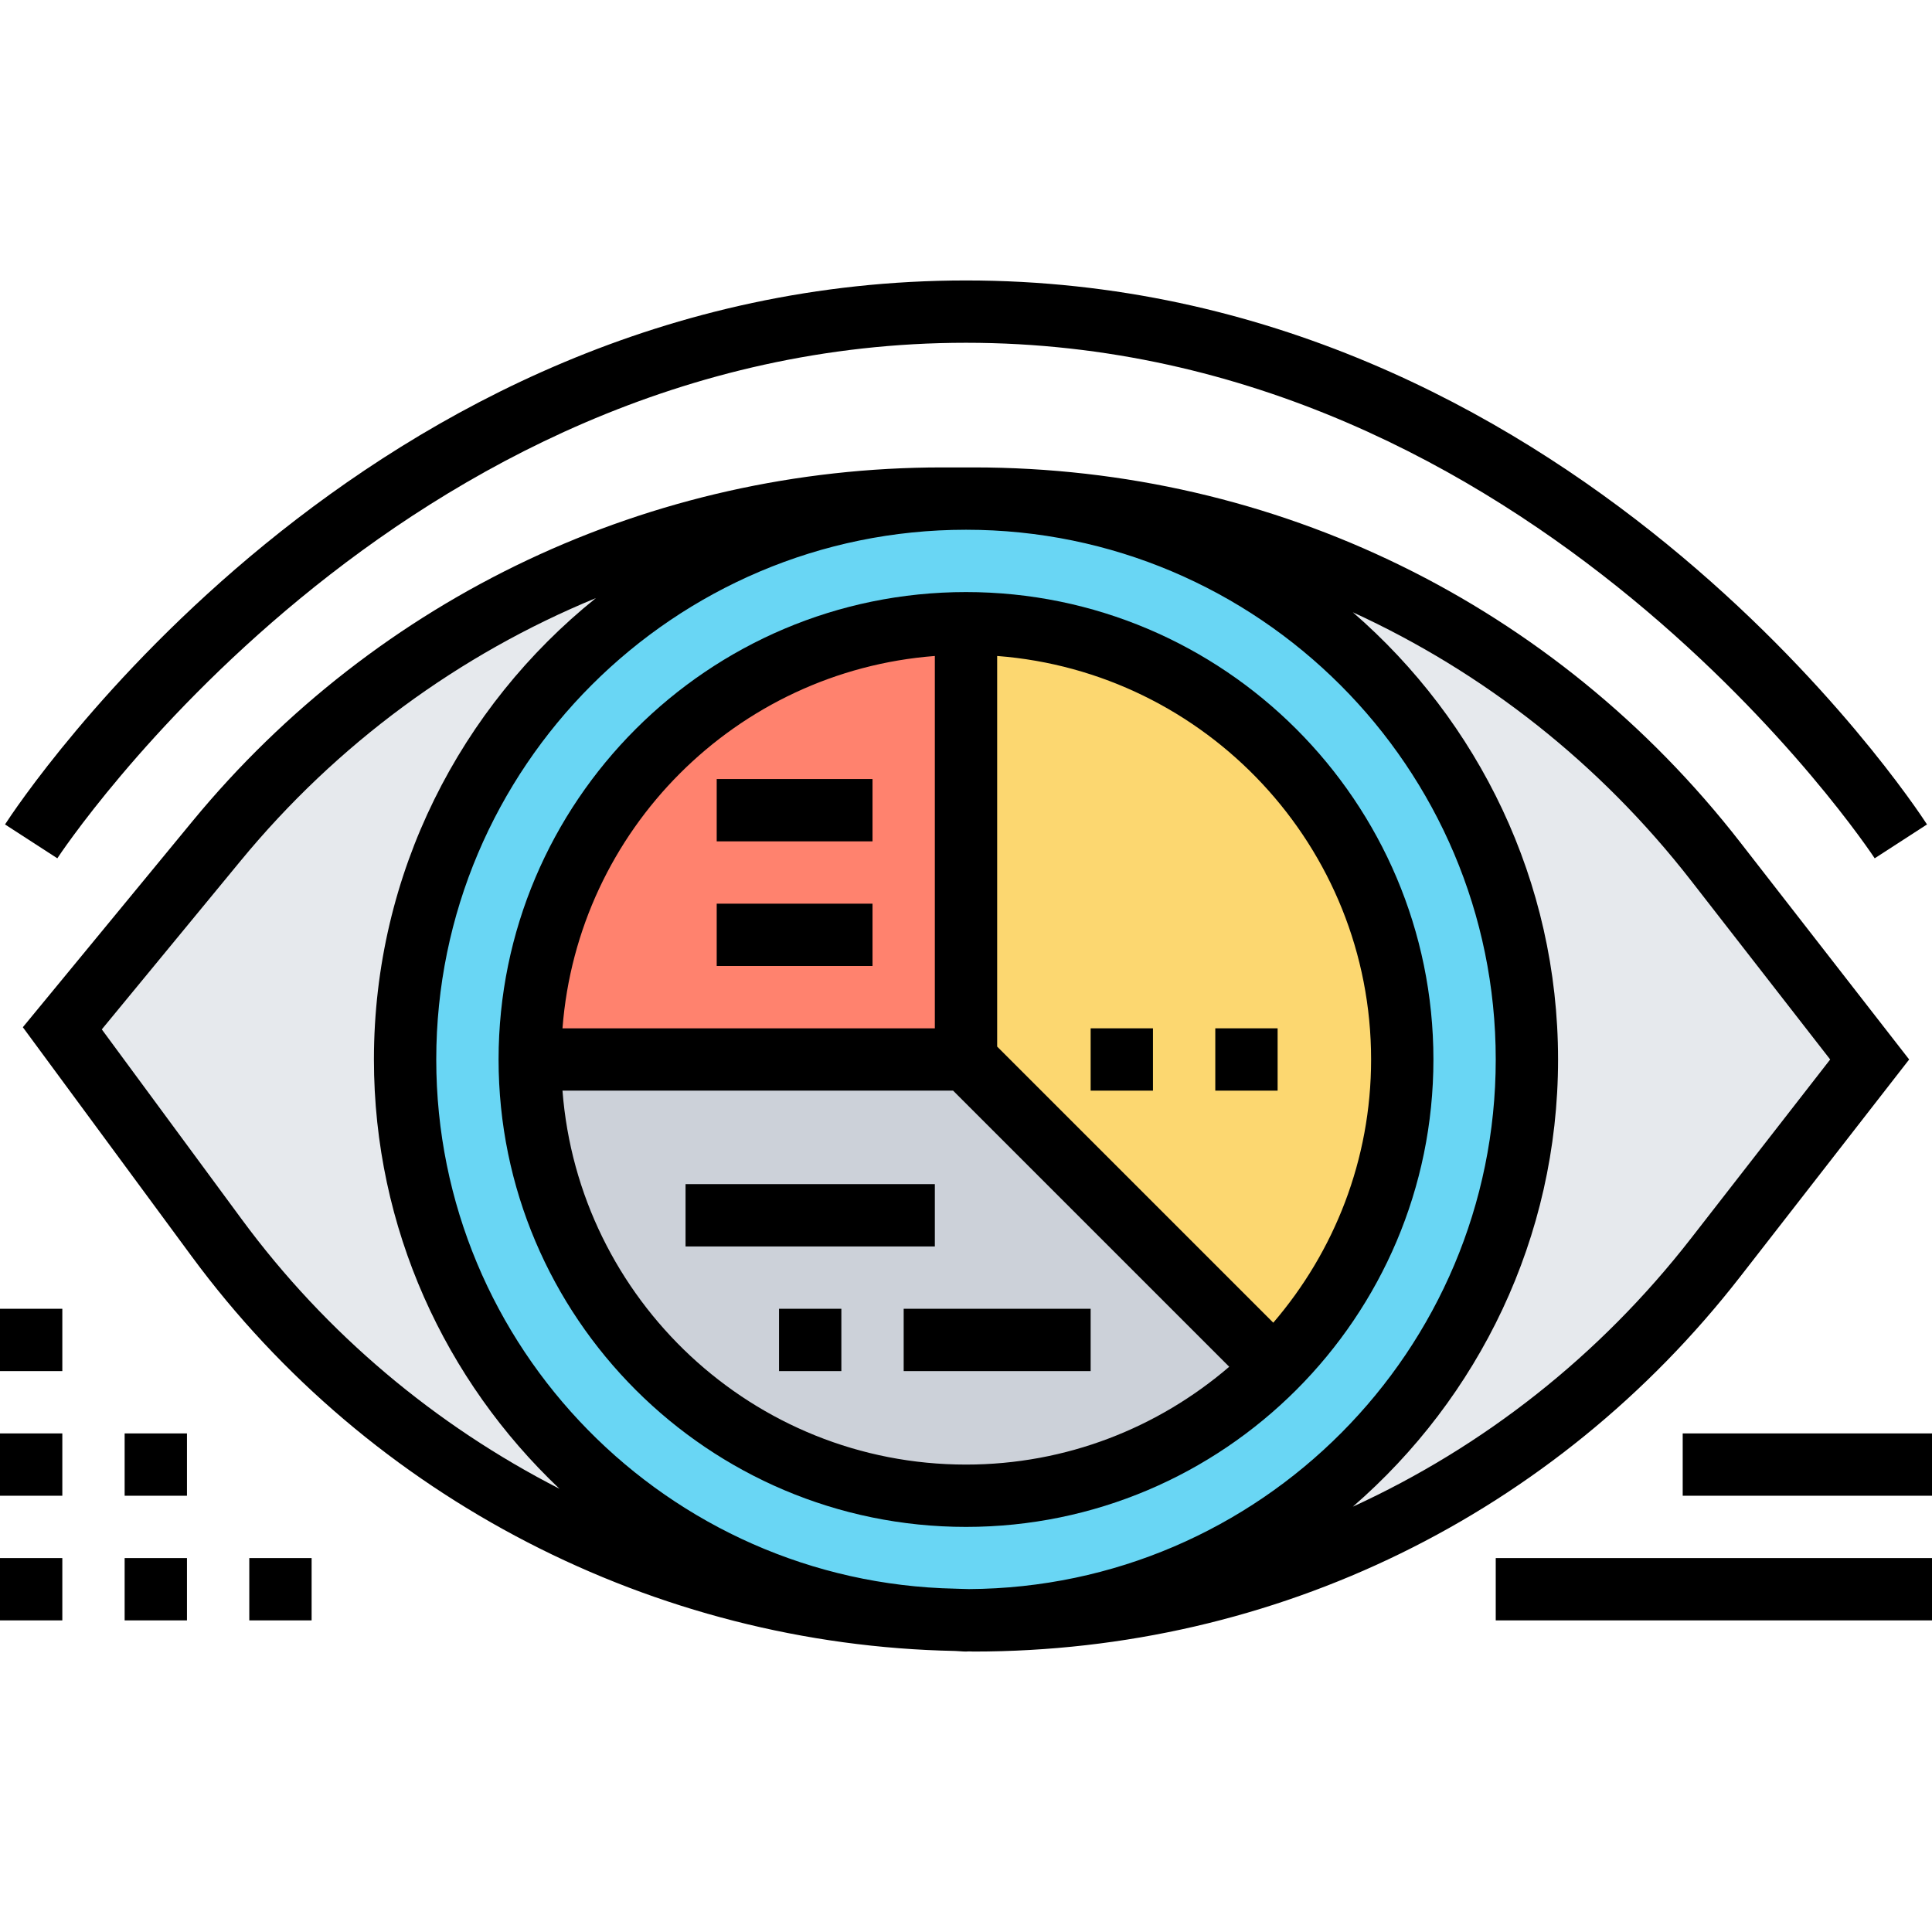 <svg height="496pt" viewBox="0 -72 496 496" width="496pt" xmlns="http://www.w3.org/2000/svg"><path d="m248.641 344c79.199-.32 143.359-64.719 143.359-144 0-79.52-64.48-144-144-144h1.922c74.477 0 144.797 34.398 190.559 93.199l39.52 50.801-39.52 50.801c-45.762 58.801-116.082 93.199-190.559 93.199-.402 0-.883 0-1.281 0zm0 0" fill="#e6e9ed"/><path d="m248 56c-79.52 0-144 64.48-144 144 0 76.879 60.238 139.68 136 143.762-72.879-2.961-140.879-38.883-184.32-97.922l-39.68-53.84 39.602-48.078c45.84-55.684 114.16-87.922 186.32-87.922zm0 0" fill="#e6e9ed"/><path d="m248 56c79.52 0 144 64.48 144 144 0 79.281-64.16 143.68-143.359 144-.242 0-.402 0-.641 0-2.641 0-5.359-.078-8-.238-75.762-4.082-136-66.883-136-143.762 0-79.52 64.48-144 144-144zm0 0" fill="#69d6f4"/><path d="m248 200 79.199 79.199c-20.32 20.242-48.32 32.801-79.199 32.801-61.84 0-112-50.16-112-112zm0 0" fill="#ccd1d9"/><path d="m248 88v112h-112c0-61.84 50.16-112 112-112zm0 0" fill="#ff826e"/><path d="m327.199 279.199-79.199-79.199v-112c61.84 0 112 50.16 112 112 0 30.879-12.559 58.879-32.801 79.199zm0 0" fill="#fcd770"/><path d="m248 80c-66.168 0-120 53.832-120 120s53.832 120 120 120 120-53.832 120-120-53.832-120-120-120zm104 120c0 25.801-9.496 49.383-25.113 67.574l-70.887-70.887v-100.281c53.609 4.105 96 48.945 96 103.594zm-112-103.594v95.594h-95.594c3.906-50.961 44.633-91.688 95.594-95.594zm-95.594 111.594h100.281l70.887 70.887c-18.191 15.617-41.773 25.113-67.574 25.113-54.648 0-99.48-42.391-103.594-96zm0 0"/><path d="m446.785 255.734 43.352-55.734-43.352-55.734c-47.586-61.176-119.32-96.266-196.824-96.266h-8.059c-74.781 0-144.941 33.113-192.488 90.832l-43.551 52.887 43.352 58.832c45.848 62.227 118.824 99.793 195.961 101.297.945.023 1.871.152 2.824.152.246 0 .48-.031.727-.039.41 0 .816.039 1.234.039 77.512 0 149.246-35.09 196.824-96.266zm-198.059 80.227c-1.184-.008-2.367-.082-3.551-.105-73.68-1.527-133.176-61.816-133.176-135.855 0-74.992 61.008-136 136-136s136 61.008 136 136c0 74.742-60.617 135.566-135.273 135.961zm-186.629-94.883-35.961-48.805 35.633-43.266c24.797-30.113 56.176-53.039 91.207-67.457-34.688 27.883-56.977 70.586-56.977 118.449 0 43.391 18.375 82.496 47.641 110.215-31.793-16.277-59.906-39.766-81.543-69.137zm337.902-41.078c0-45.84-20.488-86.91-52.688-114.809 33.535 15.375 63.352 38.695 86.84 68.898l35.711 45.91-35.711 45.902c-23.488 30.203-53.297 53.531-86.84 68.906 32.199-27.898 52.688-68.969 52.688-114.809zm0 0"/><path d="m248 16c145.719 0 232.426 131.023 233.289 132.352l13.43-8.695c-3.695-5.703-92.145-139.656-246.719-139.656s-243.023 133.953-246.711 139.656l13.43 8.695c.855-1.328 87.562-132.352 233.281-132.352zm0 0"/><path d="m176 232h64v16h-64zm0 0"/><path d="m232 264h48v16h-48zm0 0"/><path d="m200 264h16v16h-16zm0 0"/><path d="m184 128h40v16h-40zm0 0"/><path d="m184 160h40v16h-40zm0 0"/><path d="m280 192h16v16h-16zm0 0"/><path d="m312 192h16v16h-16zm0 0"/><path d="m0 264h16v16h-16zm0 0"/><path d="m0 296h16v16h-16zm0 0"/><path d="m0 328h16v16h-16zm0 0"/><path d="m32 296h16v16h-16zm0 0"/><path d="m32 328h16v16h-16zm0 0"/><path d="m64 328h16v16h-16zm0 0"/><path d="m384 328h112v16h-112zm0 0"/><path d="m432 296h64v16h-64zm0 0"/></svg>